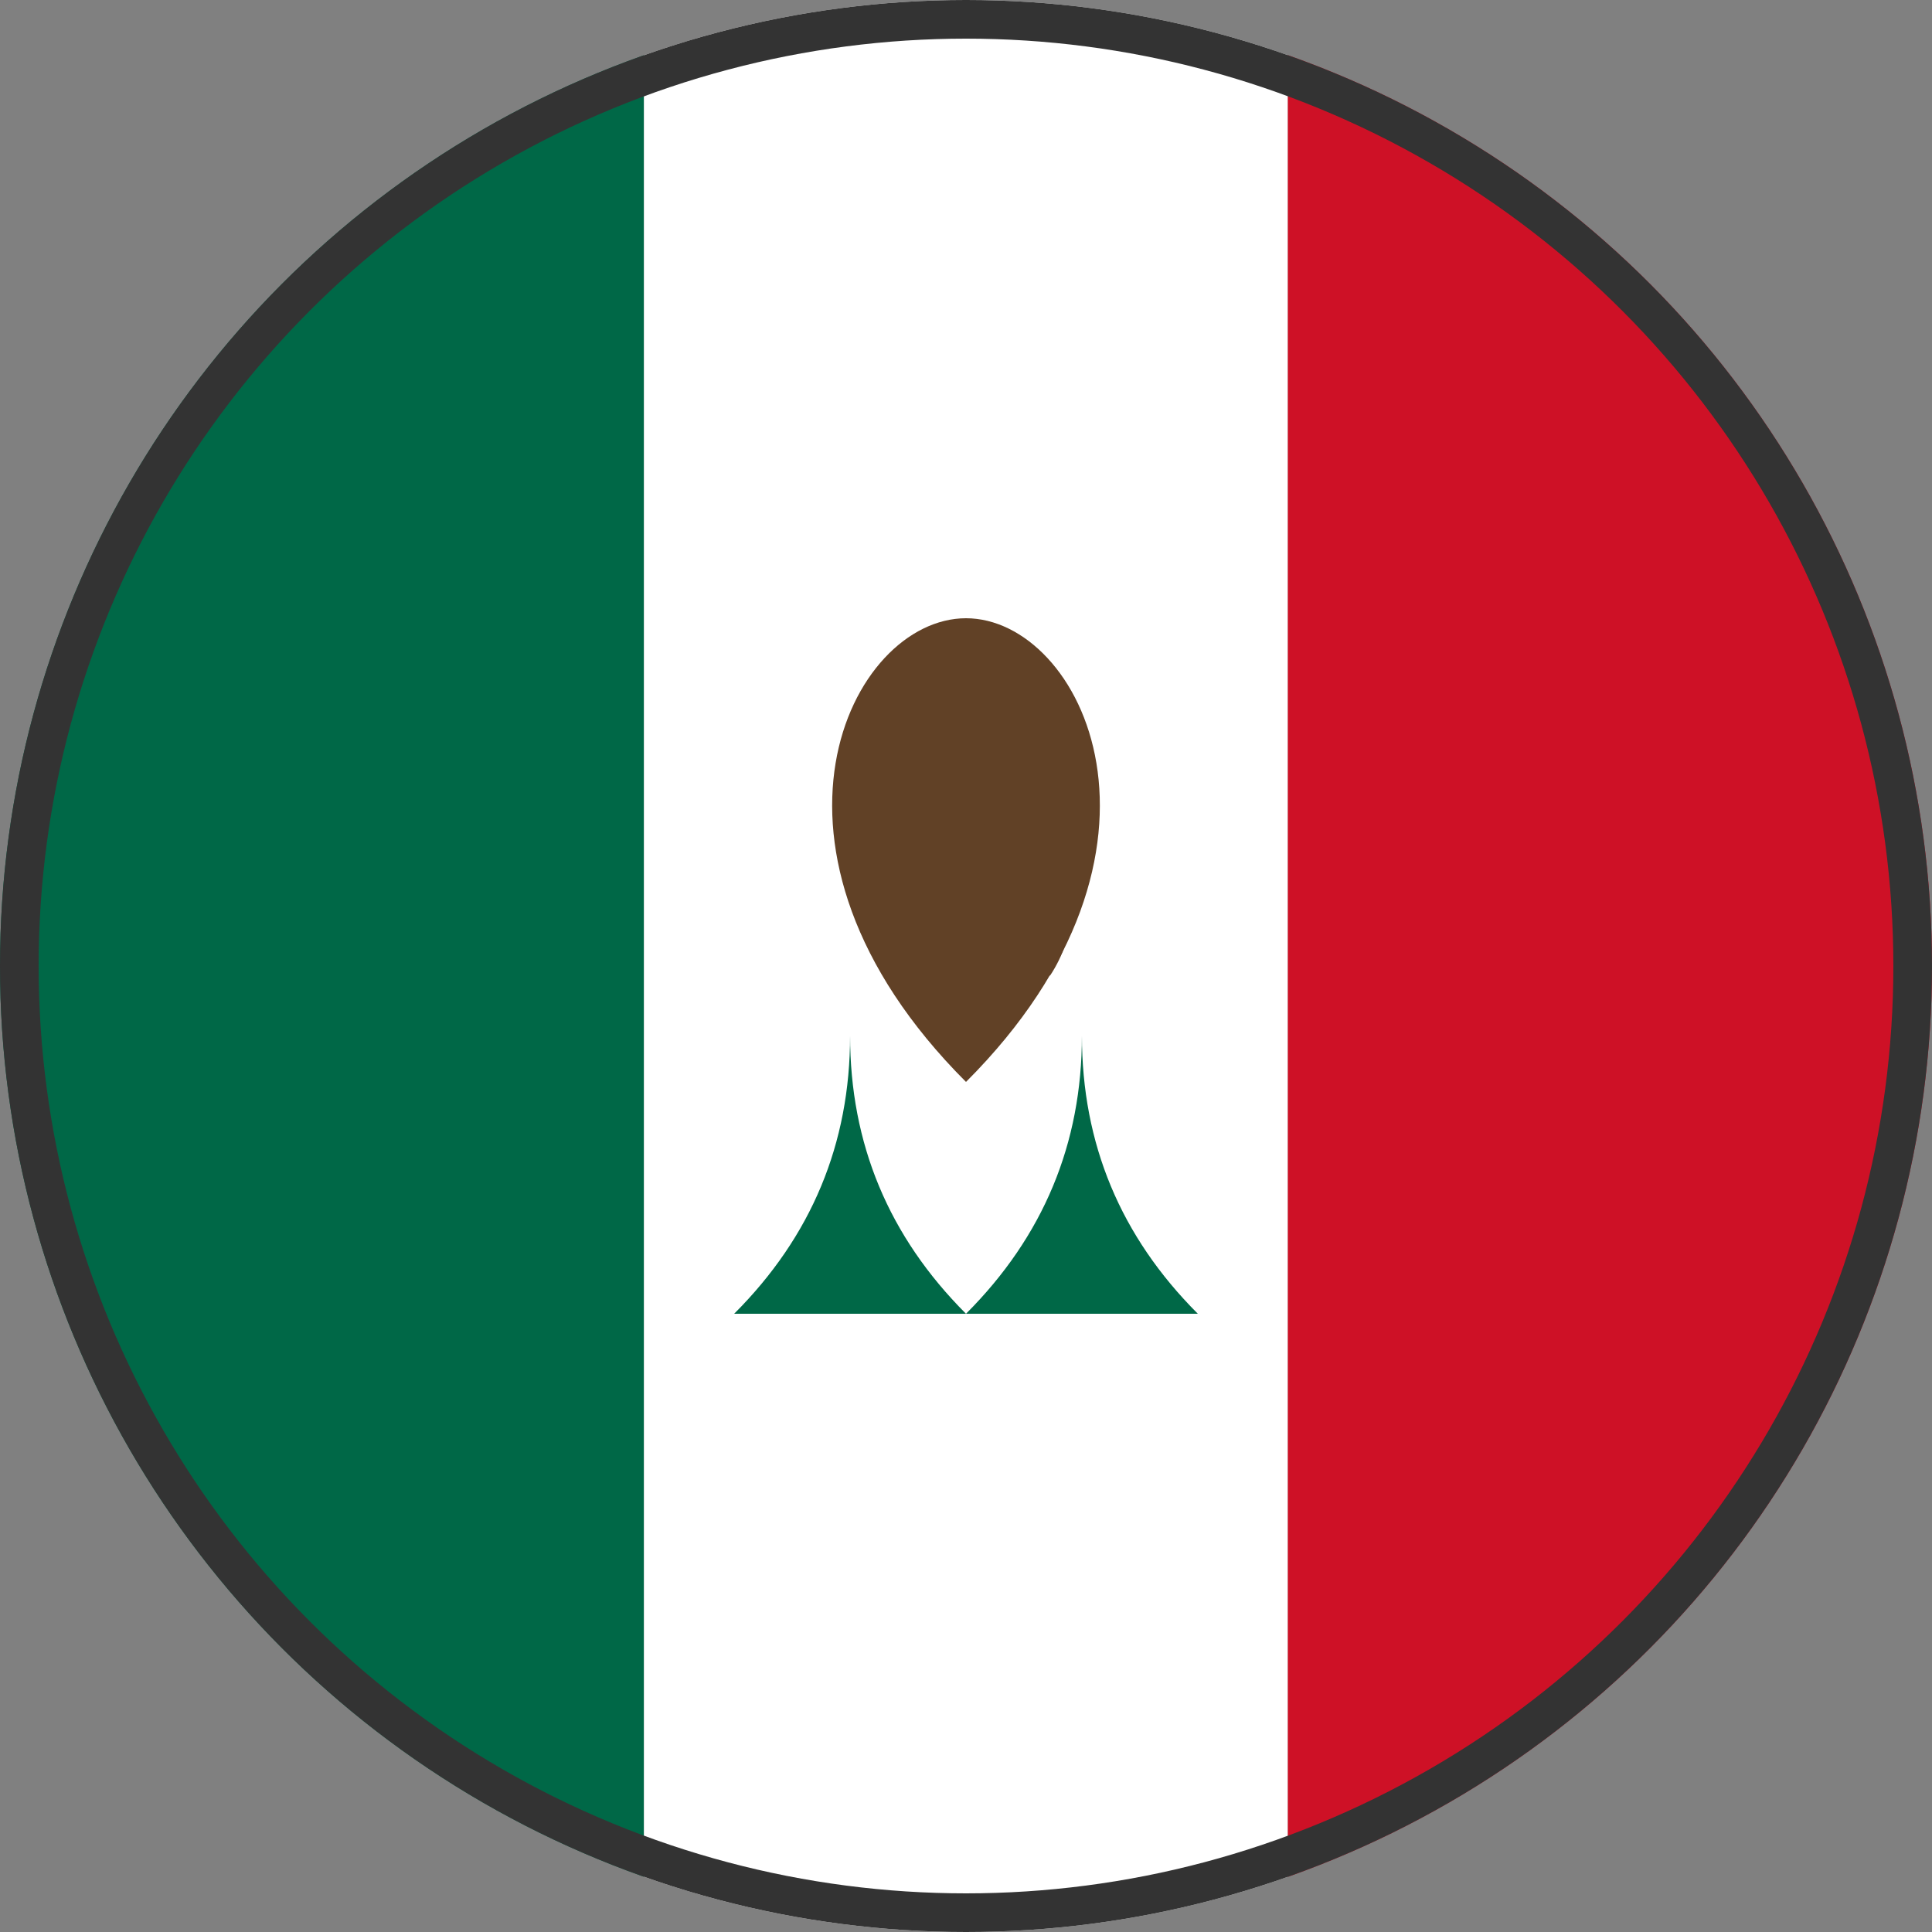 <svg xmlns="http://www.w3.org/2000/svg" height="64" width="64" viewBox="0 0 100 100">
  <rect x="0" y="0" width="100" height="100" fill="#808080" stroke="none"/>
  <!-- Definiert eine runde Maske -->
  <defs>
    <clipPath id="circle-clip-mexico">
      <circle cx="50" cy="50" r="50"/>
    </clipPath>
  </defs>

  <!-- Gruppe für die Flagge, die von der runden Maske zugeschnitten wird -->
  <g clip-path="url(#circle-clip-mexico)">
    
    <!-- Grüner Streifen (links) -->
    <rect width="33.33" height="100" x="0" style="fill:#006847;"/>
    <!-- Weisser Streifen (mitte) -->
    <rect width="33.33" height="100" x="33.33" style="fill:#FFFFFF;"/>
    <!-- Roter Streifen (rechts) -->
    <rect width="33.34" height="100" x="66.66" style="fill:#CE1126;"/>

    <!-- Wappen (vereinfacht) -->
    <g transform="translate(50 50) scale(1.2) translate(-25 -25)">
        <!-- Kaktus -->
        <path d="M25 40 Q20 35 20 28 Q20 35 15 40 Z" style="fill:#006847;"/>
        <path d="M25 40 Q30 35 30 28 Q30 35 35 40 Z" style="fill:#006847;"/>
        <path d="M25 28 Q20 23 20 18 L30 18 Q30 23 25 28 Z" style="fill:#006847;"/>
        
        <!-- Adler -->
        <path d="M25 10 C 20 10 15 20 25 30 C 35 20 30 10 25 10" style="fill:#614126;"/>
        
        <!-- Schlange -->
        <path d="M28 25 C 30 22 28 18 25 18" style="fill:none; stroke:#614126; stroke-width:1.5;"/>
    </g>
  </g>

  <!-- Feiner Rand um den Kreis -->
  <circle 
    style="fill:none; stroke:#333333; stroke-width:2;" 
    cx="50" 
    cy="50" 
    r="49"
  />
</svg>